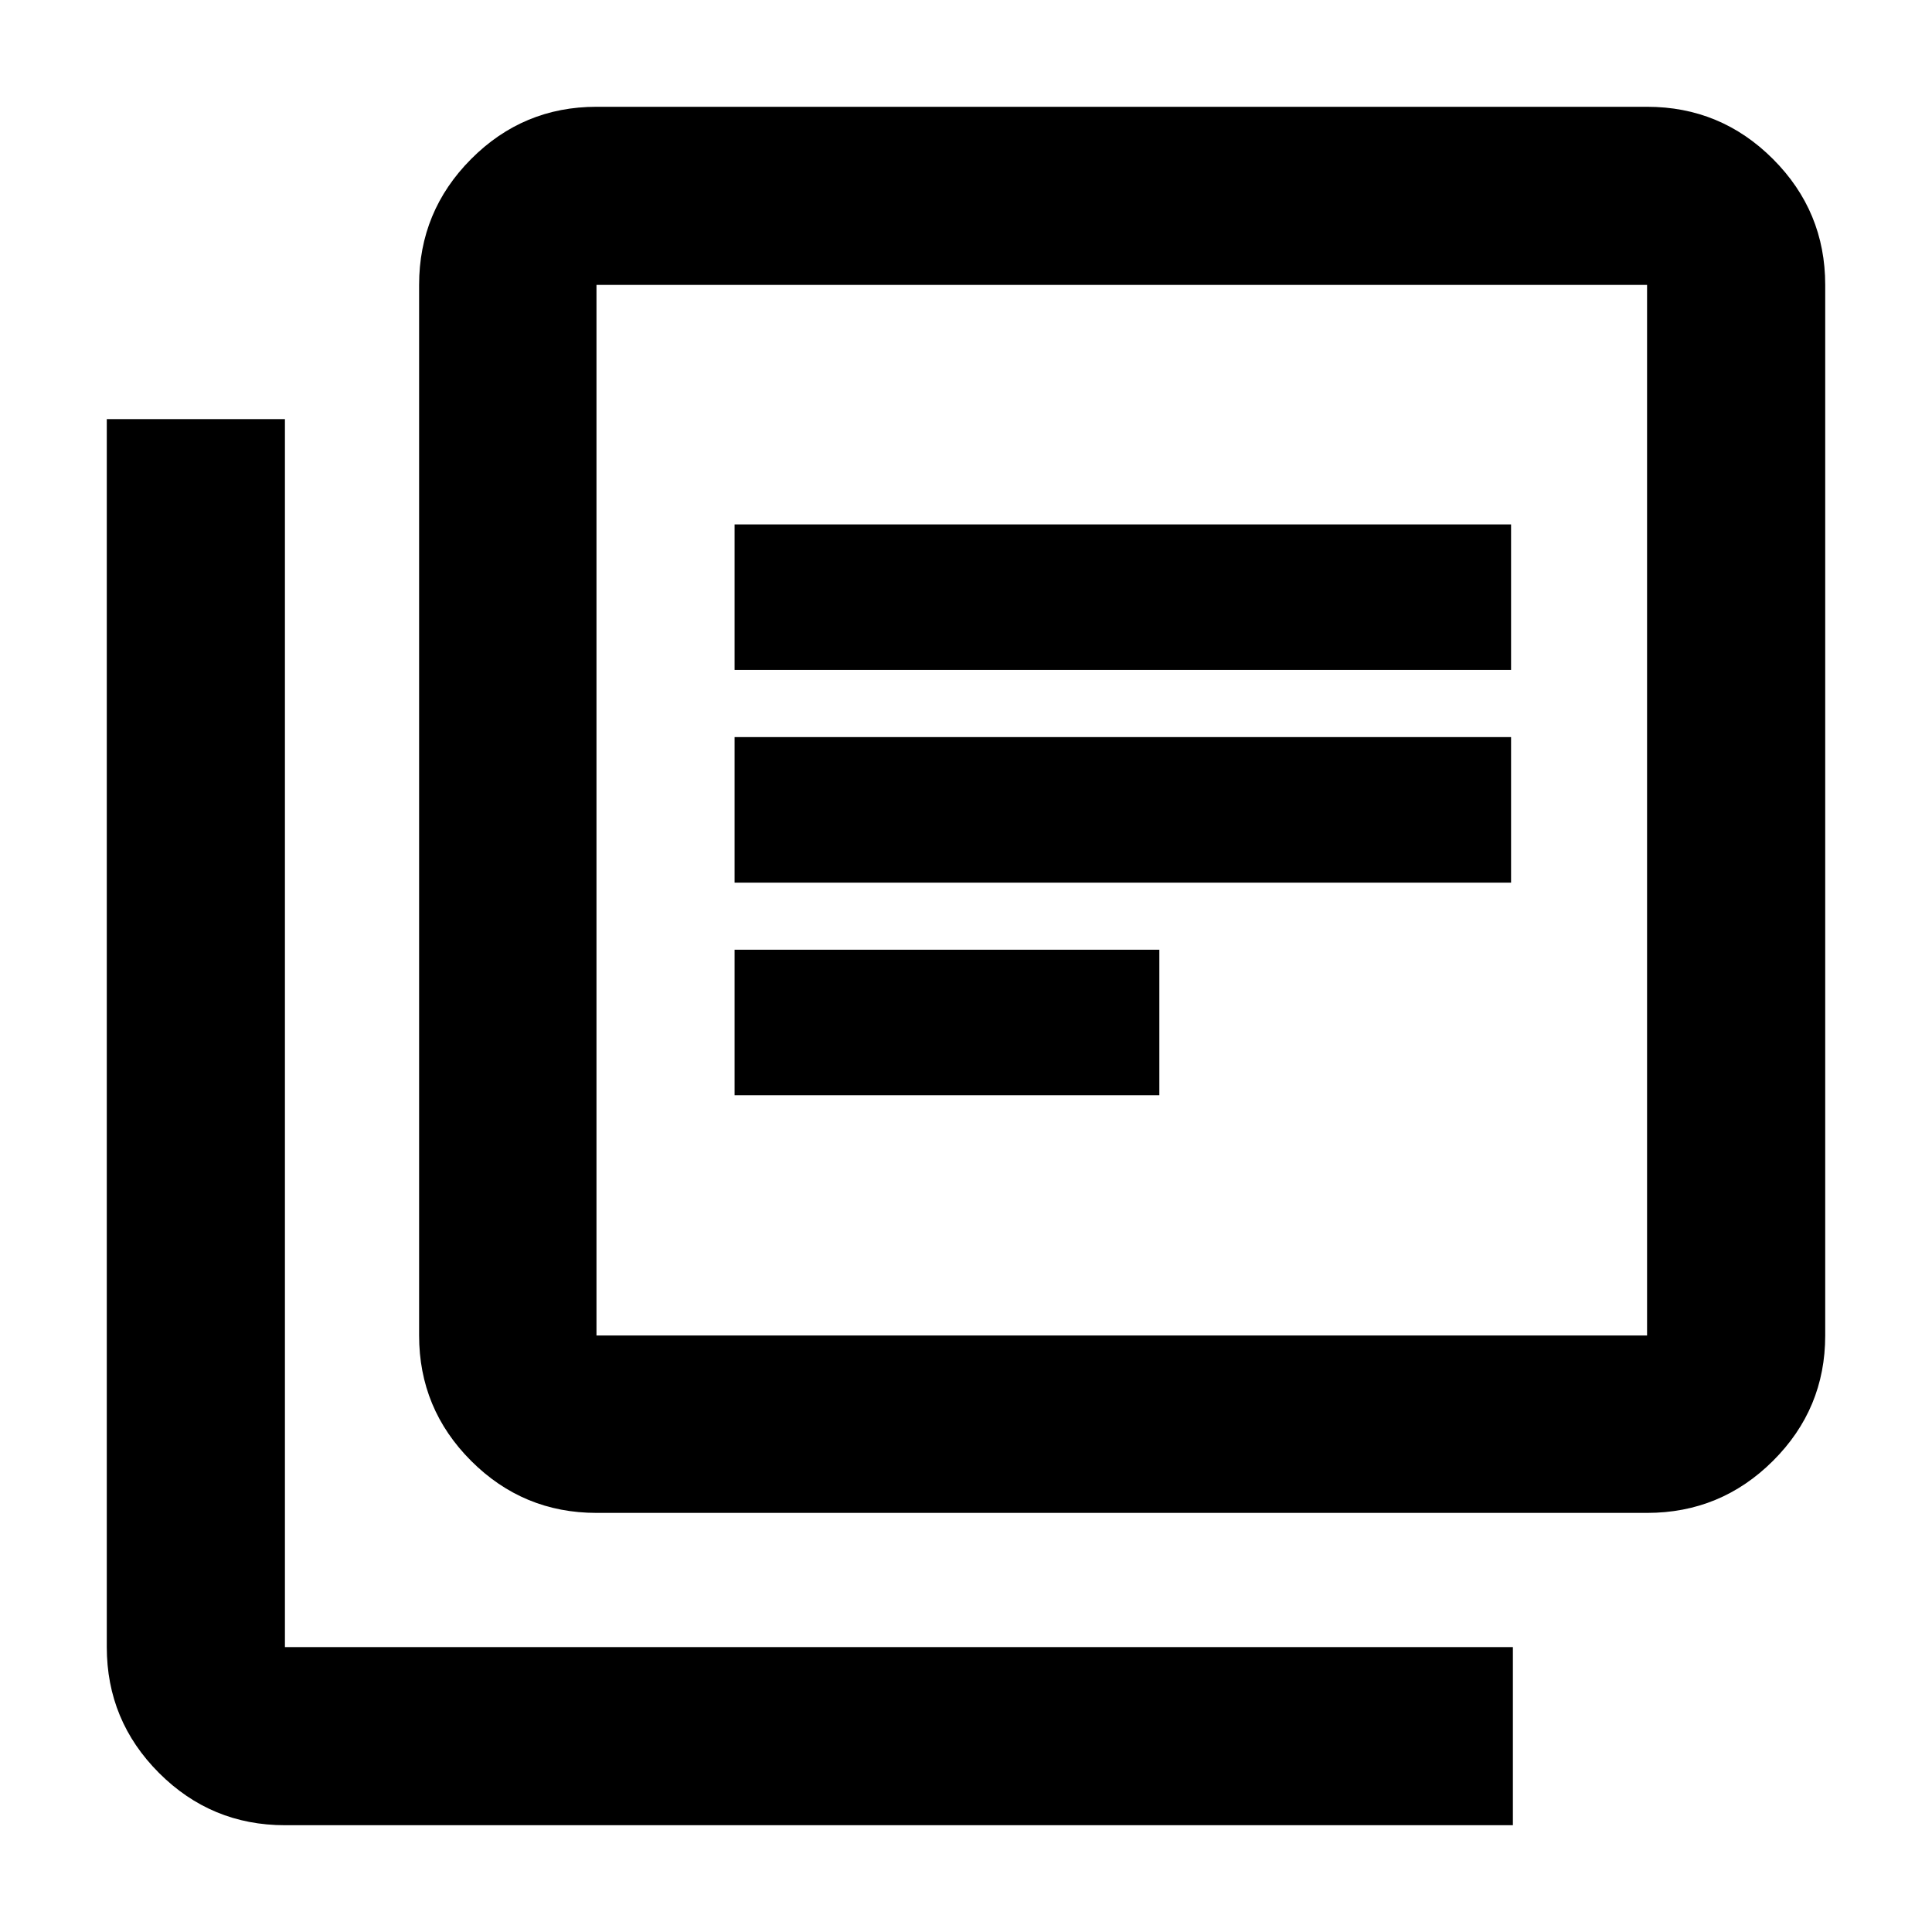 <svg xmlns="http://www.w3.org/2000/svg" height="40" viewBox="0 -960 960 960" width="40"><path d="M365.01-415.78h211.06v-72.32H365.01v72.32Zm0-105.65h385.83v-72.32H365.01v72.32Zm0-105.66h385.83v-72.32H365.01v72.32Zm-68.62 418.84q-36.44 0-62.29-25.85t-25.85-62.29v-522.03q0-36.6 25.85-62.56t62.29-25.96h522.03q36.6 0 62.56 25.96t25.96 62.56v522.03q0 36.44-25.96 62.29t-62.56 25.85H296.39Zm0-88.14h522.03v-522.03H296.39v522.03ZM141.58-53.06q-36.6 0-62.56-25.96t-25.96-62.56v-610.17h88.52v610.17h610.17v88.52H141.58Zm154.81-765.36v522.03-522.03Z"/></svg>